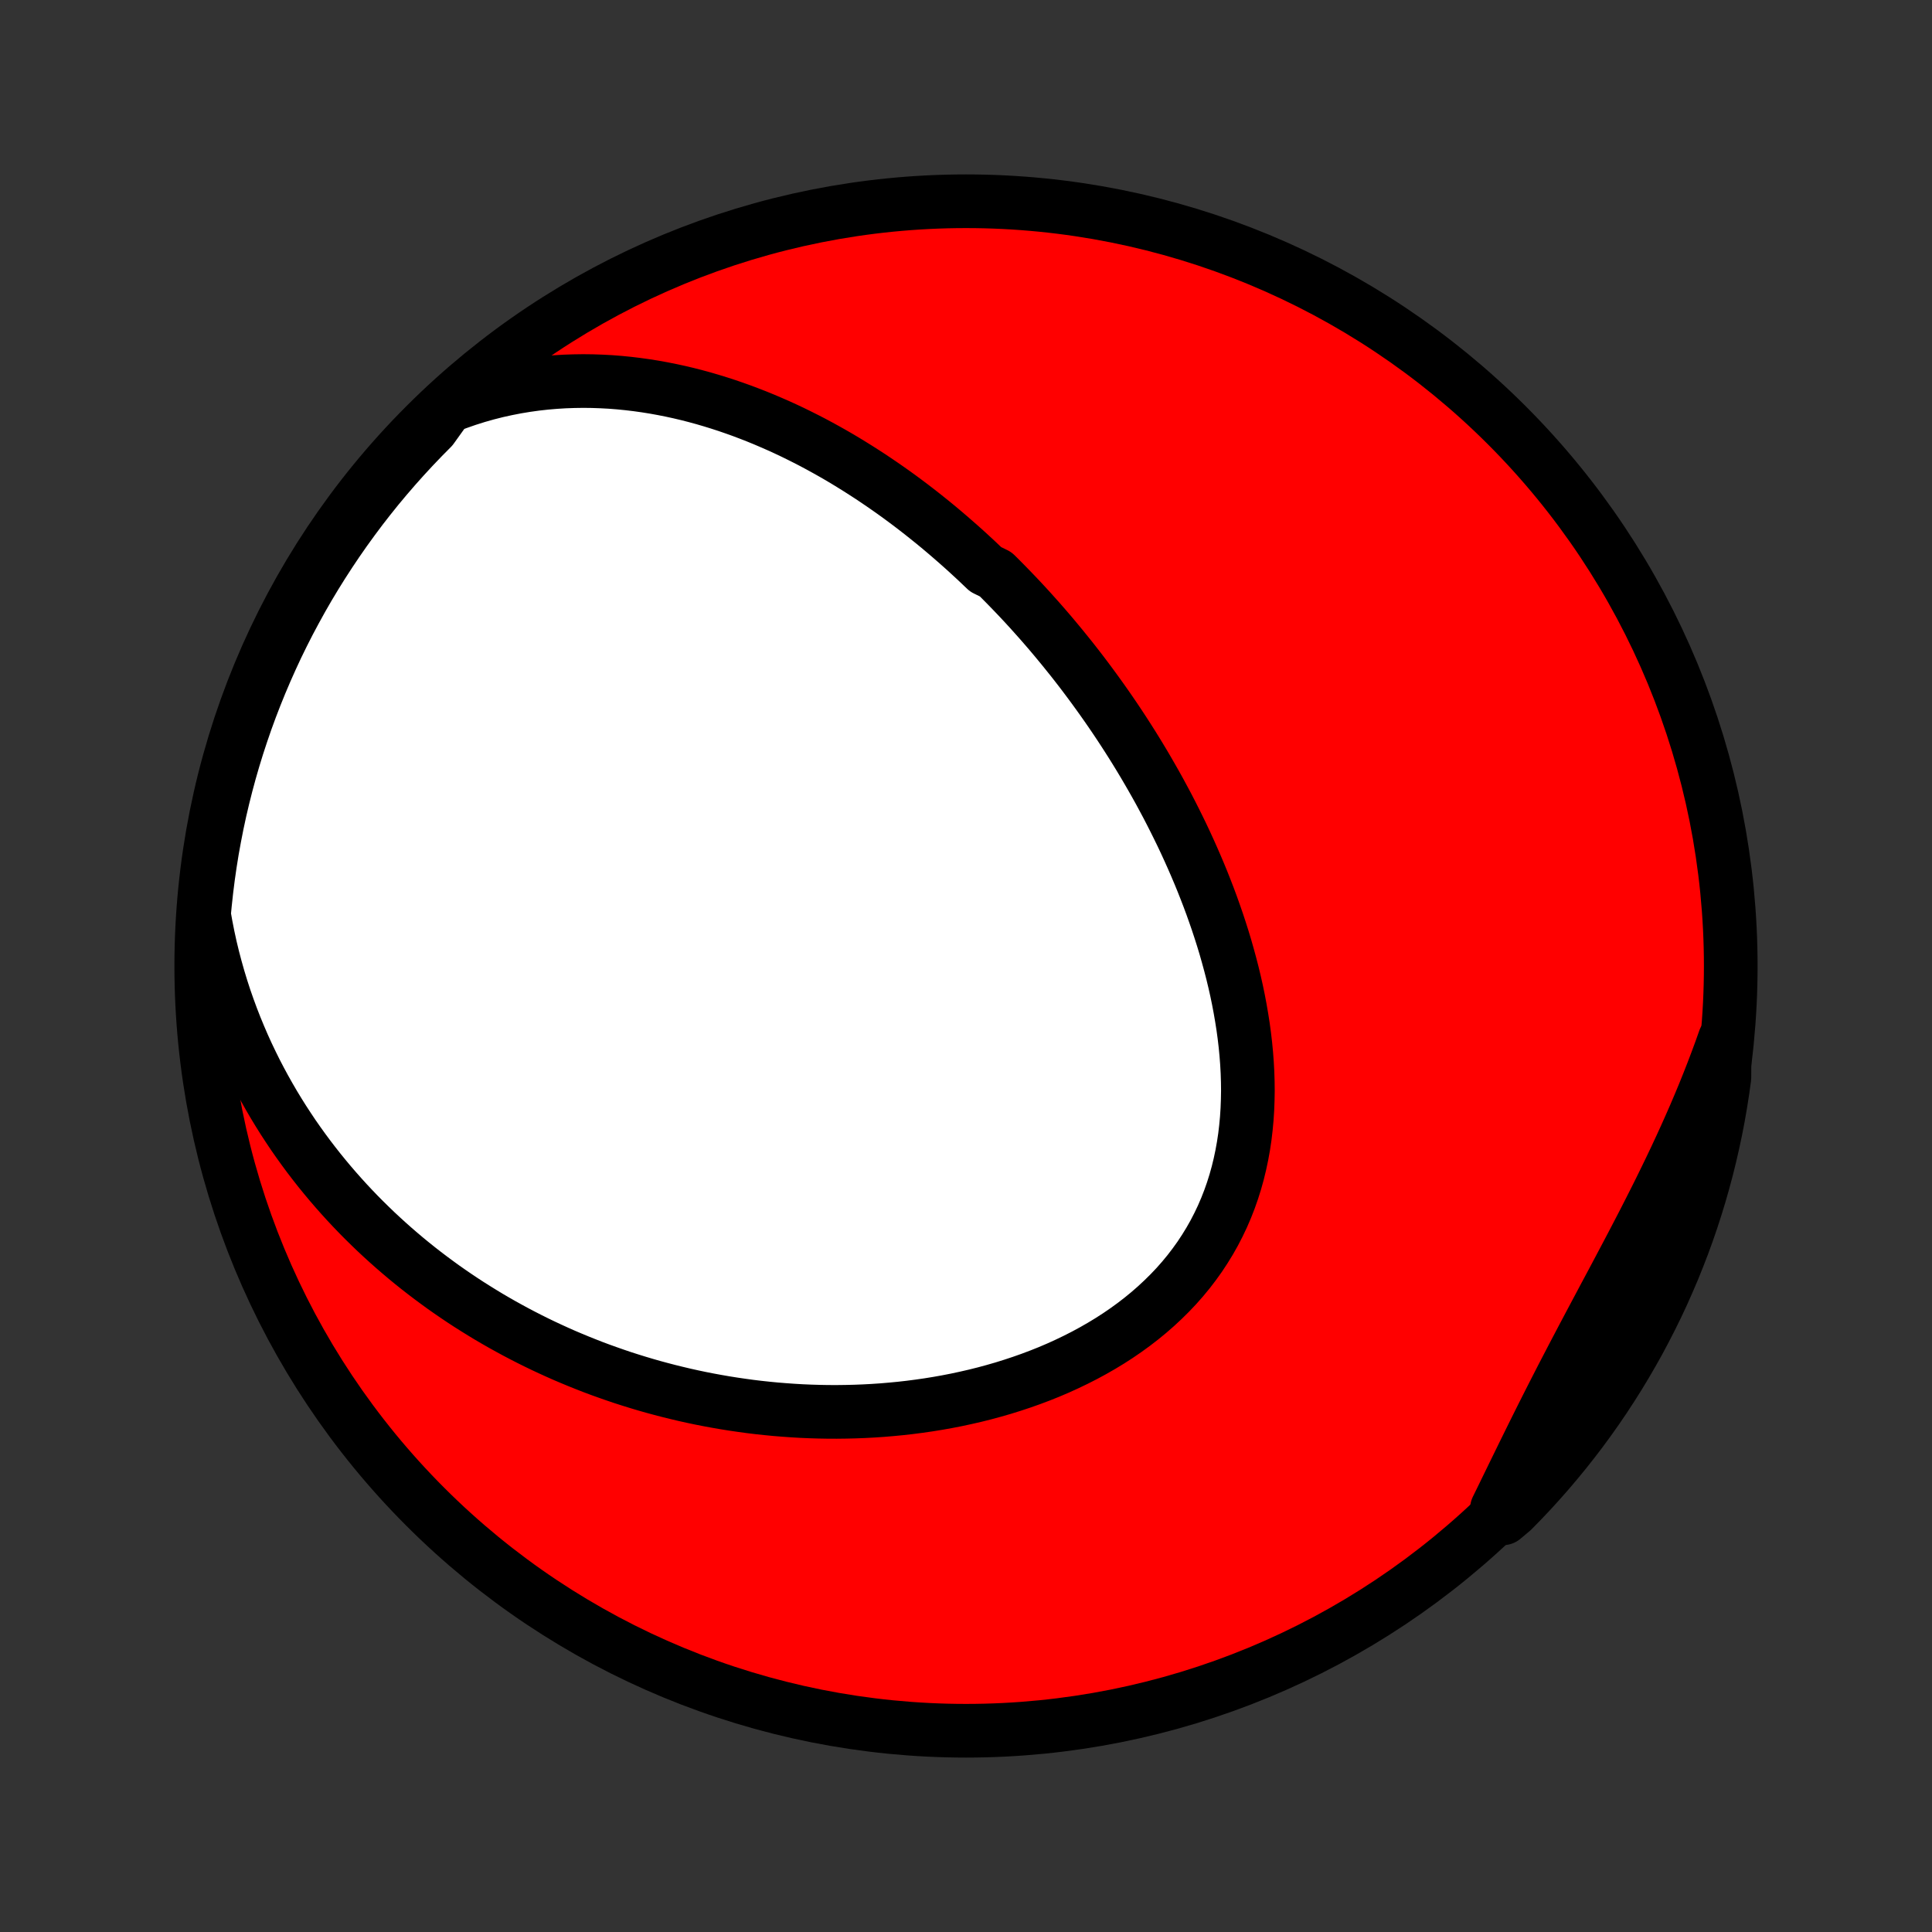 <?xml version="1.0" encoding="utf-8" standalone="no"?>
<!DOCTYPE svg PUBLIC "-//W3C//DTD SVG 1.1//EN"
  "http://www.w3.org/Graphics/SVG/1.1/DTD/svg11.dtd">
<!-- Created with matplotlib (http://matplotlib.org/) -->
<svg height="72pt" version="1.1" viewBox="0 0 72 72" width="72pt" xmlns="http://www.w3.org/2000/svg" xmlns:xlink="http://www.w3.org/1999/xlink">
 <rect x="0" y="0" width="72" height="72" fill="#333333" stroke="none"/>
 <defs>
  <style type="text/css">
*{stroke-linecap:butt;stroke-linejoin:round;}
  </style>
 </defs>
 <g id="figure_1">
  <g id="patch_1">
   <path d="
M0 72
L72 72
L72 0
L0 0
z
" style="fill:none;"/>
  </g>
  <g id="axes_1">
   <g id="PatchCollection_1">
    <defs>
     <path d="
M36 -7.5
C43.558 -7.5 50.808 -10.503 56.153 -15.848
C61.497 -21.192 64.5 -28.442 64.5 -36
C64.5 -43.558 61.497 -50.808 56.153 -56.153
C50.808 -61.497 43.558 -64.5 36 -64.5
C28.442 -64.5 21.192 -61.497 15.848 -56.153
C10.503 -50.808 7.5 -43.558 7.5 -36
C7.5 -28.442 10.503 -21.192 15.848 -15.848
C21.192 -10.503 28.442 -7.5 36 -7.5
z
" id="C0_0_a811fe30f3"/>
     <path d="
M16.665 -56.842
L17.037 -56.984
L17.409 -57.114
L17.78 -57.231
L18.15 -57.336
L18.518 -57.429
L18.886 -57.51
L19.25 -57.581
L19.613 -57.641
L19.974 -57.691
L20.332 -57.731
L20.687 -57.761
L21.039 -57.783
L21.389 -57.795
L21.735 -57.8
L22.078 -57.796
L22.417 -57.784
L22.753 -57.766
L23.086 -57.74
L23.415 -57.707
L23.741 -57.668
L24.063 -57.623
L24.382 -57.572
L24.697 -57.515
L25.009 -57.453
L25.317 -57.386
L25.621 -57.314
L25.922 -57.237
L26.219 -57.156
L26.513 -57.07
L26.804 -56.98
L27.091 -56.887
L27.375 -56.789
L27.655 -56.689
L27.932 -56.584
L28.206 -56.477
L28.477 -56.366
L28.744 -56.252
L29.009 -56.136
L29.27 -56.017
L29.529 -55.895
L29.784 -55.77
L30.037 -55.643
L30.287 -55.514
L30.534 -55.382
L30.778 -55.248
L31.02 -55.112
L31.259 -54.974
L31.495 -54.834
L31.729 -54.691
L31.961 -54.547
L32.19 -54.401
L32.417 -54.254
L32.642 -54.104
L32.864 -53.953
L33.085 -53.8
L33.303 -53.646
L33.519 -53.49
L33.733 -53.332
L33.945 -53.173
L34.155 -53.012
L34.364 -52.849
L34.57 -52.685
L34.775 -52.52
L34.978 -52.353
L35.179 -52.184
L35.378 -52.014
L35.576 -51.842
L35.773 -51.669
L35.968 -51.495
L36.161 -51.318
L36.353 -51.141
L36.543 -50.961
L36.732 -50.781
L37.106 -50.598
L37.291 -50.414
L37.475 -50.228
L37.657 -50.041
L37.839 -49.852
L38.019 -49.662
L38.198 -49.47
L38.376 -49.276
L38.552 -49.08
L38.728 -48.883
L38.902 -48.684
L39.076 -48.483
L39.248 -48.28
L39.419 -48.075
L39.589 -47.869
L39.758 -47.66
L39.927 -47.45
L40.094 -47.237
L40.26 -47.023
L40.425 -46.806
L40.589 -46.587
L40.752 -46.366
L40.914 -46.143
L41.075 -45.918
L41.235 -45.691
L41.394 -45.461
L41.552 -45.229
L41.709 -44.994
L41.865 -44.757
L42.019 -44.518
L42.173 -44.276
L42.325 -44.032
L42.476 -43.785
L42.626 -43.535
L42.774 -43.283
L42.921 -43.028
L43.067 -42.771
L43.212 -42.51
L43.354 -42.247
L43.496 -41.982
L43.635 -41.713
L43.773 -41.441
L43.909 -41.167
L44.044 -40.89
L44.176 -40.61
L44.306 -40.327
L44.434 -40.041
L44.56 -39.752
L44.684 -39.46
L44.805 -39.166
L44.923 -38.868
L45.039 -38.568
L45.152 -38.264
L45.261 -37.958
L45.368 -37.649
L45.471 -37.337
L45.571 -37.022
L45.667 -36.705
L45.758 -36.385
L45.846 -36.063
L45.93 -35.738
L46.009 -35.41
L46.083 -35.081
L46.152 -34.749
L46.215 -34.416
L46.273 -34.08
L46.326 -33.743
L46.372 -33.404
L46.412 -33.064
L46.445 -32.722
L46.471 -32.38
L46.49 -32.037
L46.501 -31.693
L46.505 -31.349
L46.499 -31.005
L46.486 -30.661
L46.464 -30.318
L46.432 -29.975
L46.392 -29.634
L46.341 -29.294
L46.28 -28.956
L46.209 -28.62
L46.128 -28.287
L46.036 -27.956
L45.933 -27.629
L45.819 -27.305
L45.694 -26.985
L45.558 -26.669
L45.41 -26.358
L45.252 -26.052
L45.082 -25.751
L44.901 -25.456
L44.71 -25.166
L44.507 -24.883
L44.295 -24.606
L44.072 -24.336
L43.839 -24.072
L43.596 -23.816
L43.344 -23.567
L43.084 -23.325
L42.815 -23.09
L42.538 -22.863
L42.254 -22.644
L41.962 -22.432
L41.664 -22.228
L41.36 -22.032
L41.05 -21.844
L40.734 -21.663
L40.414 -21.49
L40.09 -21.325
L39.761 -21.167
L39.429 -21.016
L39.094 -20.873
L38.756 -20.738
L38.416 -20.61
L38.073 -20.489
L37.729 -20.375
L37.383 -20.267
L37.036 -20.167
L36.689 -20.073
L36.341 -19.986
L35.992 -19.906
L35.644 -19.831
L35.295 -19.763
L34.947 -19.701
L34.6 -19.645
L34.253 -19.595
L33.907 -19.55
L33.562 -19.511
L33.218 -19.478
L32.876 -19.449
L32.535 -19.426
L32.195 -19.408
L31.857 -19.395
L31.521 -19.387
L31.186 -19.383
L30.854 -19.384
L30.523 -19.39
L30.194 -19.4
L29.867 -19.414
L29.543 -19.433
L29.22 -19.456
L28.899 -19.482
L28.58 -19.513
L28.264 -19.547
L27.95 -19.585
L27.637 -19.628
L27.328 -19.673
L27.02 -19.722
L26.714 -19.775
L26.41 -19.831
L26.109 -19.89
L25.81 -19.953
L25.513 -20.019
L25.218 -20.089
L24.925 -20.161
L24.634 -20.237
L24.345 -20.315
L24.058 -20.397
L23.773 -20.482
L23.49 -20.57
L23.209 -20.66
L22.931 -20.754
L22.654 -20.851
L22.378 -20.95
L22.105 -21.052
L21.834 -21.158
L21.564 -21.266
L21.296 -21.377
L21.03 -21.49
L20.766 -21.607
L20.503 -21.727
L20.242 -21.849
L19.983 -21.974
L19.726 -22.102
L19.47 -22.233
L19.215 -22.367
L18.963 -22.504
L18.712 -22.643
L18.462 -22.786
L18.214 -22.931
L17.968 -23.08
L17.723 -23.232
L17.479 -23.386
L17.237 -23.544
L16.997 -23.705
L16.758 -23.869
L16.52 -24.036
L16.285 -24.207
L16.05 -24.381
L15.817 -24.558
L15.586 -24.738
L15.356 -24.922
L15.127 -25.11
L14.901 -25.301
L14.675 -25.496
L14.452 -25.694
L14.23 -25.896
L14.009 -26.102
L13.791 -26.312
L13.574 -26.525
L13.358 -26.743
L13.145 -26.965
L12.933 -27.191
L12.724 -27.421
L12.516 -27.656
L12.31 -27.895
L12.107 -28.138
L11.905 -28.386
L11.706 -28.639
L11.509 -28.896
L11.315 -29.158
L11.123 -29.425
L10.933 -29.697
L10.747 -29.975
L10.563 -30.257
L10.383 -30.544
L10.205 -30.837
L10.031 -31.136
L9.86 -31.44
L9.693 -31.749
L9.529 -32.064
L9.37 -32.385
L9.214 -32.712
L9.063 -33.044
L8.917 -33.383
L8.775 -33.727
L8.638 -34.078
L8.507 -34.434
L8.38 -34.797
L8.26 -35.166
L8.146 -35.54
L8.038 -35.922
L7.936 -36.309
L7.841 -36.702
L7.754 -37.101
L7.674 -37.507
L7.601 -37.918
L7.641 -38.335
L7.695 -38.831
L7.757 -39.325
L7.828 -39.819
L7.907 -40.311
L7.996 -40.802
L8.092 -41.292
L8.197 -41.78
L8.311 -42.266
L8.433 -42.75
L8.563 -43.232
L8.702 -43.712
L8.849 -44.19
L9.005 -44.665
L9.168 -45.138
L9.34 -45.608
L9.52 -46.074
L9.708 -46.538
L9.904 -46.999
L10.108 -47.456
L10.319 -47.91
L10.539 -48.36
L10.766 -48.806
L11.002 -49.248
L11.244 -49.687
L11.494 -50.121
L11.752 -50.551
L12.017 -50.976
L12.29 -51.397
L12.569 -51.813
L12.856 -52.225
L13.15 -52.631
L13.45 -53.033
L13.758 -53.429
L14.072 -53.82
L14.393 -54.205
L14.721 -54.585
L15.055 -54.959
L15.396 -55.328
L15.742 -55.69
L16.095 -56.047
z
" id="C0_1_3ac8b14e2b"/>
     <path d="
M64.271 -33.261
L64.128 -32.857
L63.979 -32.454
L63.826 -32.051
L63.668 -31.648
L63.506 -31.246
L63.339 -30.844
L63.168 -30.442
L62.992 -30.041
L62.813 -29.64
L62.63 -29.24
L62.444 -28.841
L62.254 -28.442
L62.061 -28.044
L61.866 -27.646
L61.668 -27.25
L61.468 -26.855
L61.266 -26.46
L61.062 -26.066
L60.857 -25.673
L60.651 -25.281
L60.444 -24.89
L60.237 -24.499
L60.03 -24.11
L59.822 -23.722
L59.616 -23.334
L59.41 -22.947
L59.205 -22.561
L59.001 -22.176
L58.799 -21.792
L58.598 -21.409
L58.399 -21.026
L58.201 -20.645
L58.006 -20.264
L57.812 -19.884
L57.62 -19.505
L57.43 -19.127
L57.242 -18.75
L57.056 -18.374
L56.871 -17.999
L56.688 -17.626
L56.506 -17.254
L56.325 -16.883
L56.145 -16.514
L55.966 -16.146
L55.787 -15.781
L56.015 -15.417
L56.366 -15.711
L56.711 -16.064
L57.05 -16.422
L57.382 -16.787
L57.708 -17.157
L58.026 -17.533
L58.339 -17.915
L58.644 -18.302
L58.943 -18.694
L59.234 -19.092
L59.519 -19.495
L59.796 -19.903
L60.066 -20.316
L60.329 -20.734
L60.584 -21.156
L60.832 -21.583
L61.073 -22.014
L61.305 -22.45
L61.53 -22.889
L61.748 -23.333
L61.957 -23.78
L62.158 -24.232
L62.352 -24.686
L62.537 -25.145
L62.715 -25.606
L62.884 -26.071
L63.045 -26.539
L63.197 -27.009
L63.342 -27.483
L63.478 -27.959
L63.606 -28.437
L63.725 -28.918
L63.836 -29.401
L63.939 -29.886
L64.033 -30.372
L64.118 -30.861
L64.195 -31.351
L64.263 -31.842
z
" id="C0_2_eb3a5fab1e"/>
    </defs>
    <g clip-path="url(#p1bffca34e9)">
     <use style="fill:#ff0000;stroke:#000000;stroke-width:2.0;" x="0.0" xlink:href="#C0_0_a811fe30f3" y="72.0"/>
    </g>
    <g clip-path="url(#p1bffca34e9)">
     <use style="fill:#ffffff;stroke:#000000;stroke-width:2.0;" x="0.0" xlink:href="#C0_1_3ac8b14e2b" y="72.0"/>
    </g>
    <g clip-path="url(#p1bffca34e9)">
     <use style="fill:#ffffff;stroke:#000000;stroke-width:2.0;" x="0.0" xlink:href="#C0_2_eb3a5fab1e" y="72.0"/>
    </g>
   </g>
  </g>
 </g>
 <defs>
  <clipPath id="p1bffca34e9">
   <rect height="72.0" width="72.0" x="0.0" y="0.0"/>
  </clipPath>
 </defs>
</svg>
